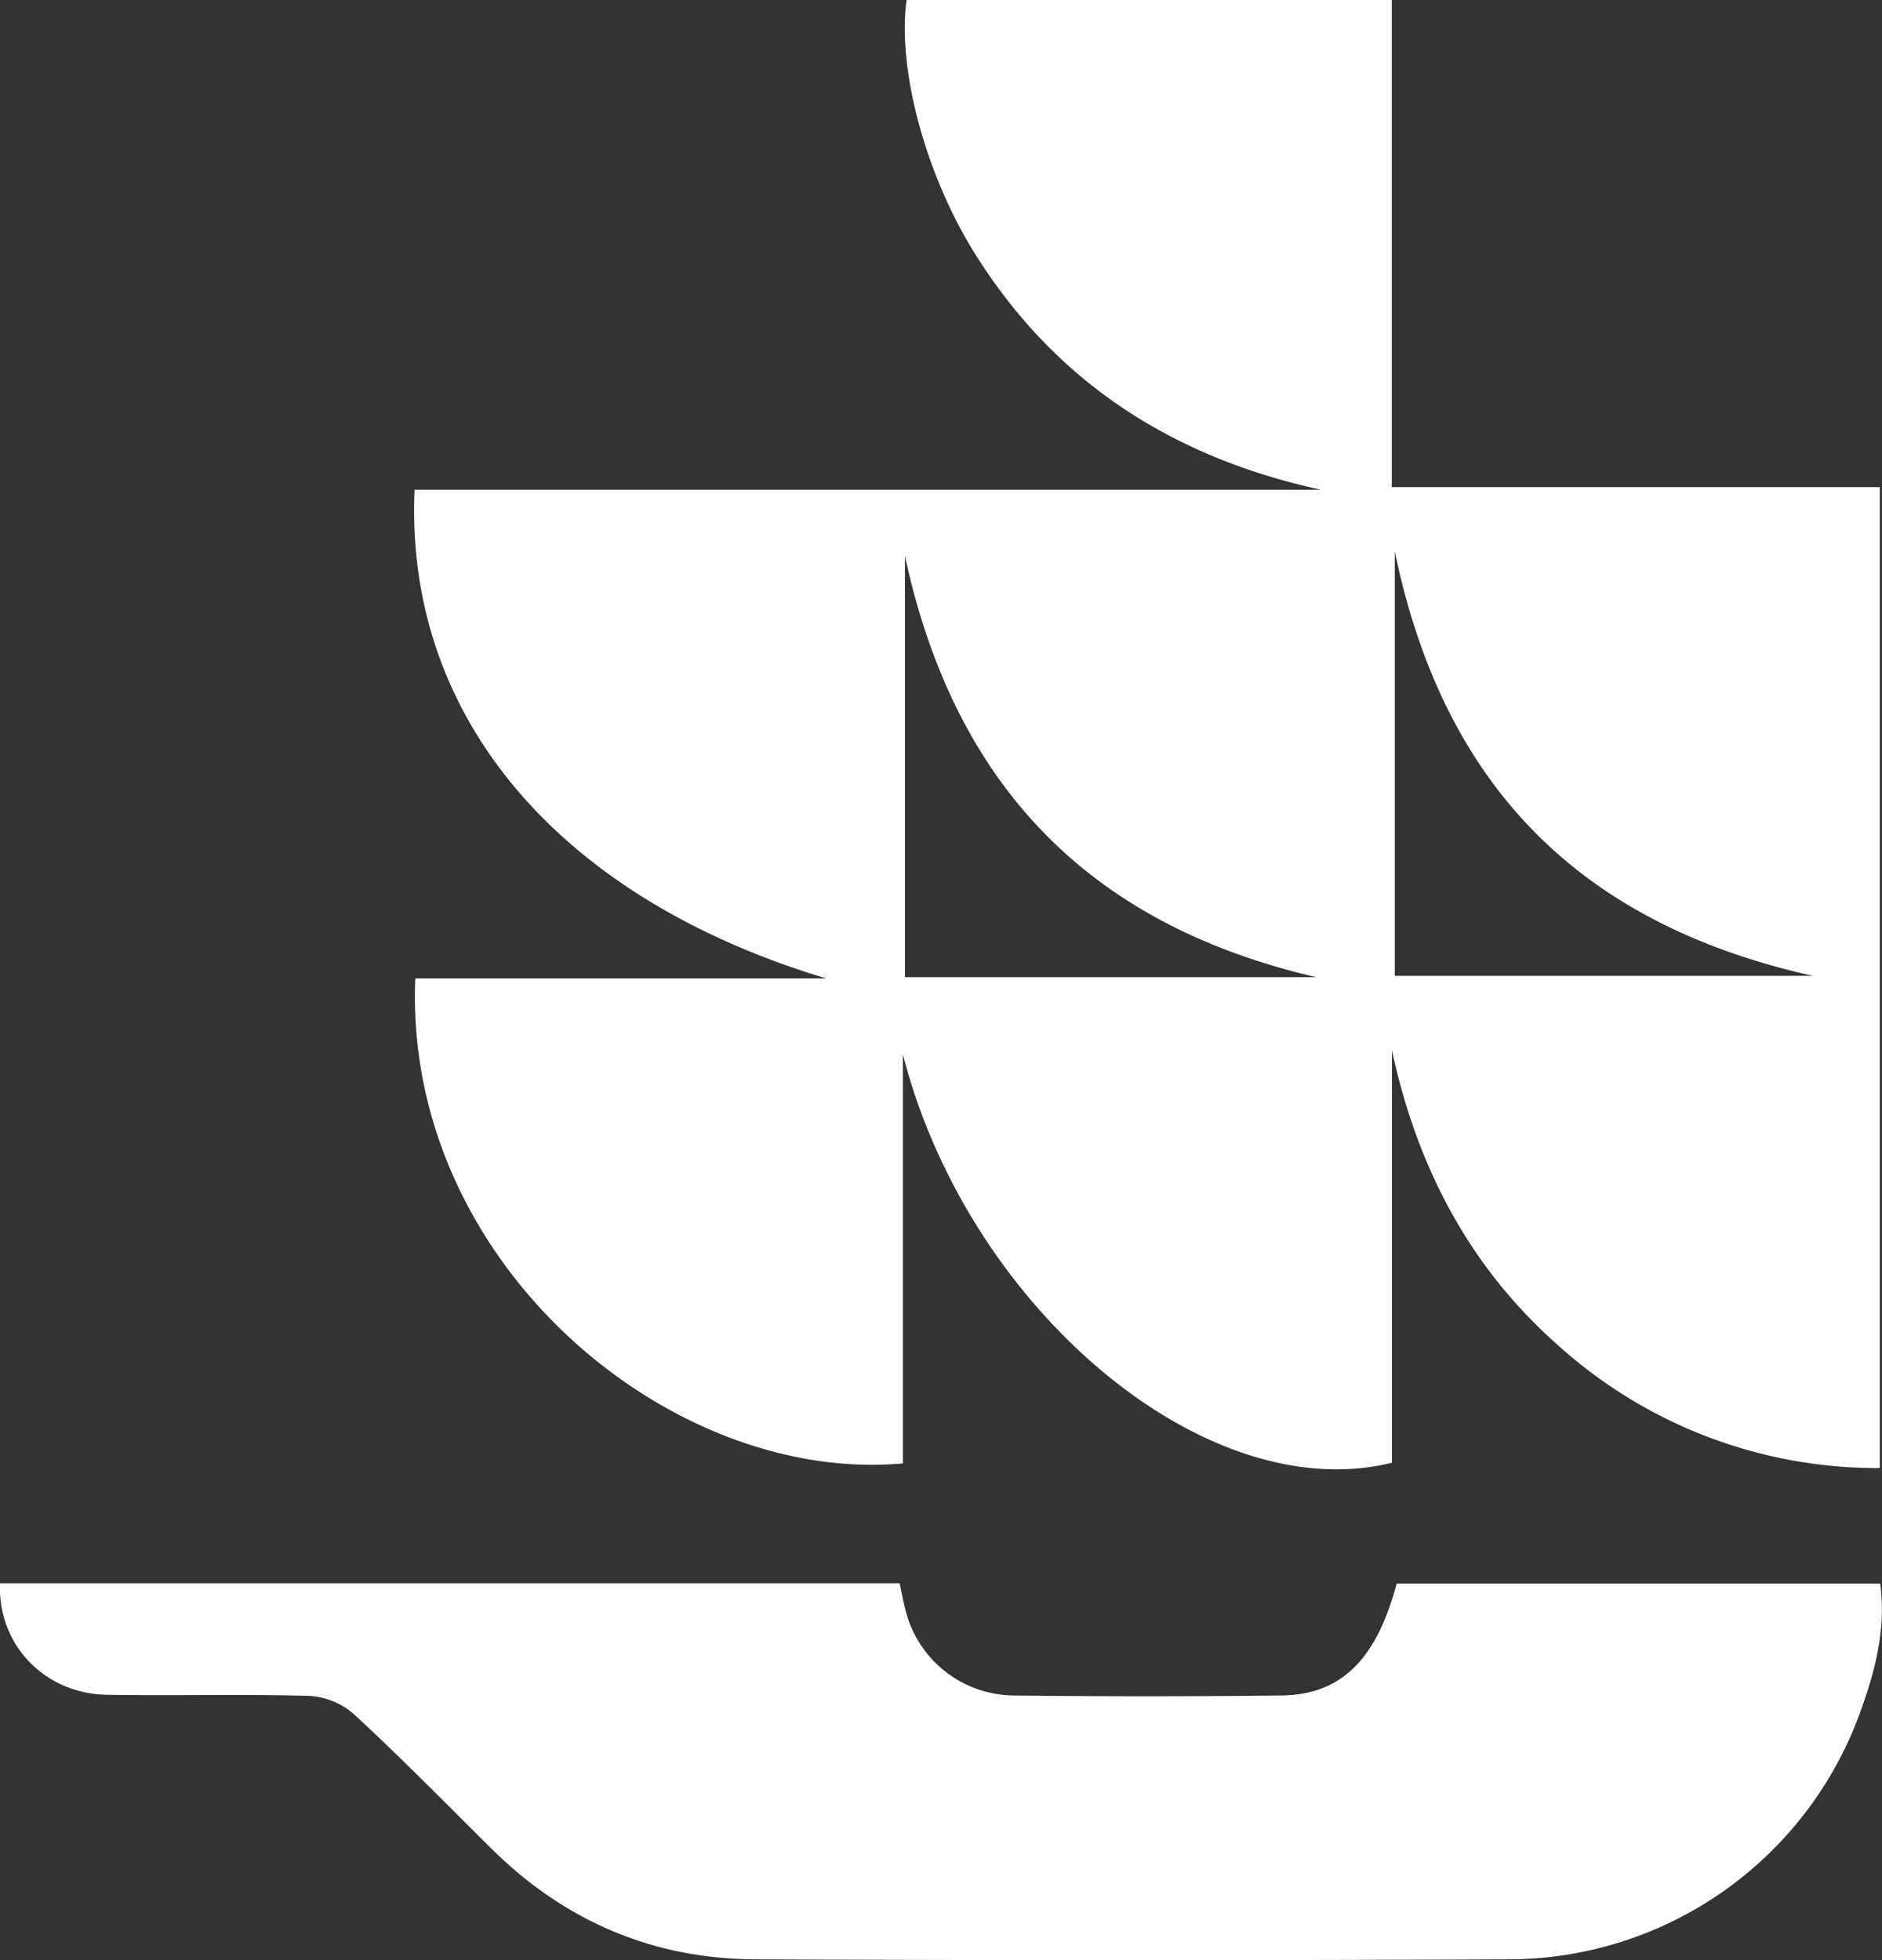 <?xml version="1.0" encoding="UTF-8" standalone="no"?>
<svg:svg
   viewBox="0 0 311.69 324.69"
   version="1.1"
   id="svg52"
   xmlns:svg="http://www.w3.org/2000/svg">
  <svg:rect x="0" y="0" width="311.69" height="324.69" fill="#333333" stroke="none"/>
  <svg:defs
     id="defs56" />
  <script />
  <svg:g
     id="Layer_2"
     data-name="Layer 2"
     style="fill:#ffffff">
    <svg:g
       id="Layer_1-2"
       data-name="Layer 1"
       style="fill:#ffffff">
      <svg:path
         d="M230.53,174v68.29c-30.91,7.63-70.26-25.67-81-67.66V242.4c-38.59,3.49-82.71-33.23-80.75-80.33h68.07C92.61,148.78,67,118.81,68.66,81.12H218.74c-24.57-5.38-44-17.81-57.36-39.24C153.17,28.67,148.59,11.28,150.15,0H230.5V80.69h80.83V243.17a78.87,78.87,0,0,1-53-20.08C243.37,210,234.71,193.31,230.53,174ZM231,91.35v70.29h69.24C261.56,153,239.05,130.13,231,91.35Zm-13,70.51c-37.22-8.64-59.8-31.3-68.13-69.76v69.76Z"
         id="path46"
         style="fill:#ffffff" />
      <svg:path
         d="M0,262.26H149c.33,1.53.58,3,.95,4.36a18.63,18.63,0,0,0,17.8,14.22q22.24.26,44.49,0c9.9-.11,15.75-6,19.07-18.54h80.08c1,7.49-.81,14.37-3.22,21.06A62,62,0,0,1,250,324.55q-62.49.27-125,0c-16.87-.1-31.48-6.34-43.55-18.28-7.58-7.5-15-15.11-22.87-22.36a12.26,12.26,0,0,0-7.32-3c-11.16-.31-22.33,0-33.49-.18C7.41,280.57-.4,272.46,0,262.26Z"
         id="path48"
         style="fill:#ffffff" />
    </svg:g>
  </svg:g>
</svg:svg>
